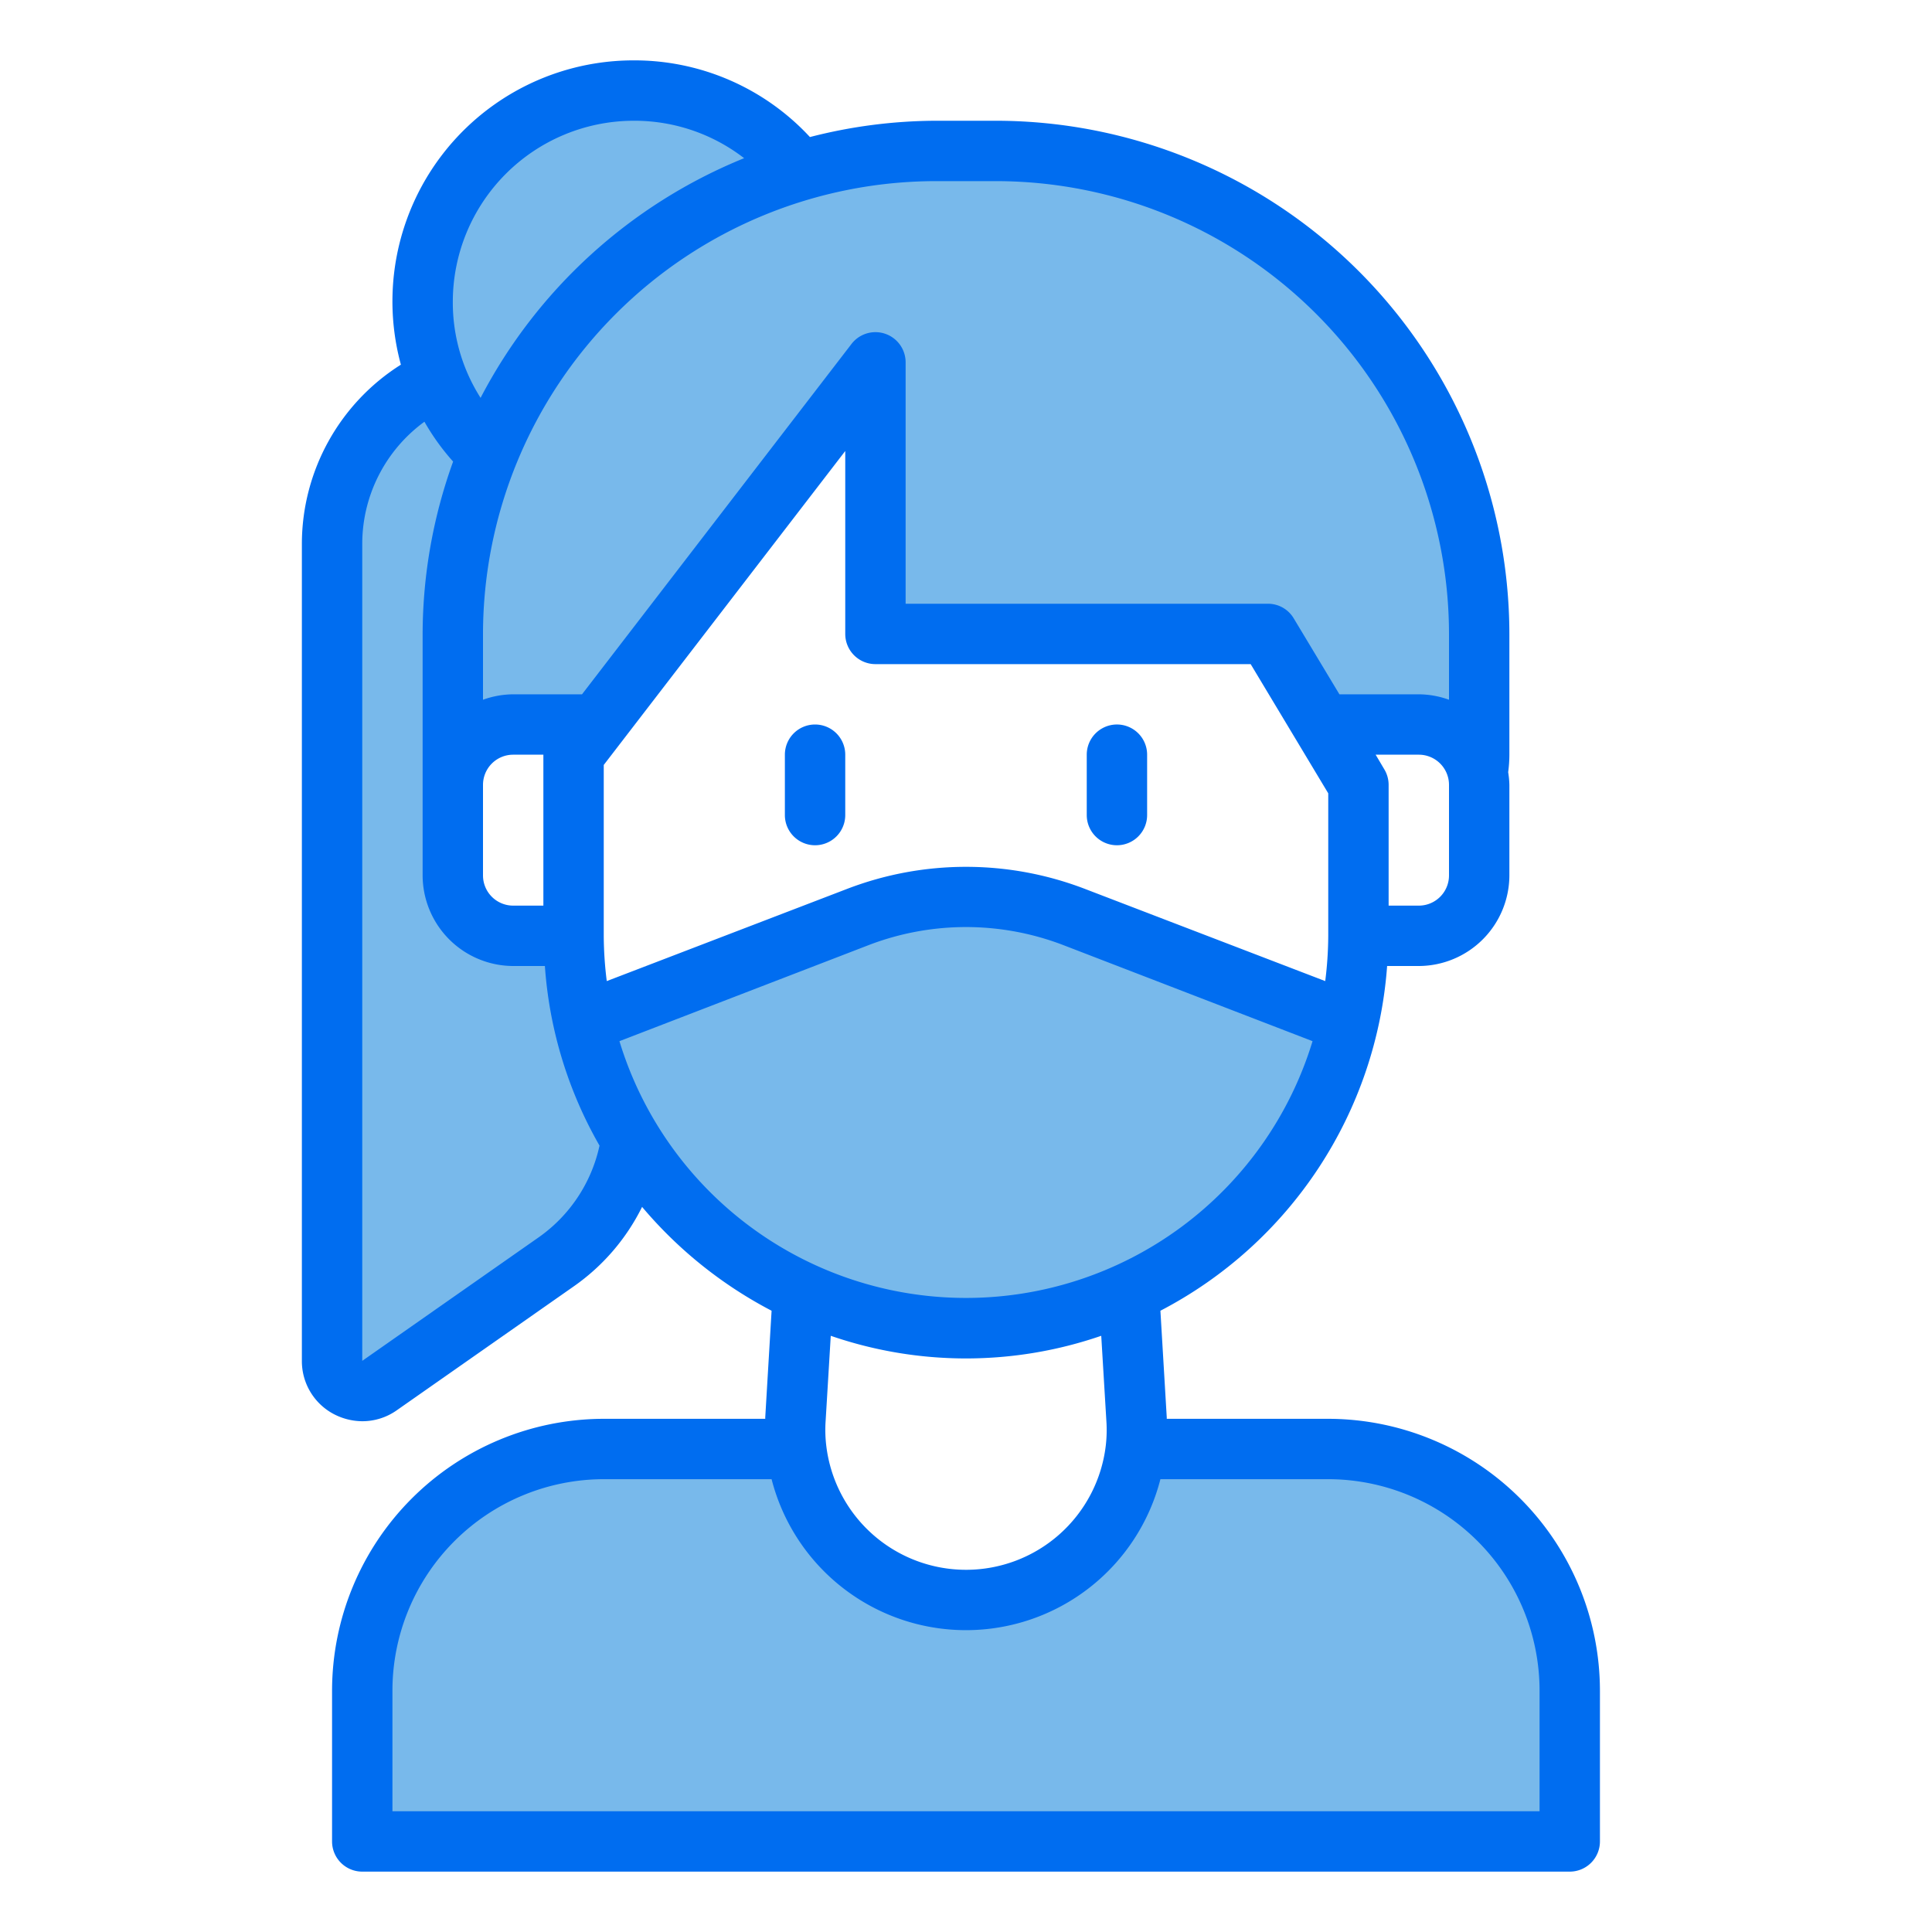 <svg id="Avatar" height="512" viewBox="0 0 64 64" width="512" xmlns="http://www.w3.org/2000/svg"><g fill="#78b9eb"><path d="m52 56v5h-40v-5a8 8 0 0 1 8-8h6.38a5.658 5.658 0 0 0 11.24 0h6.38a8 8 0 0 1 8 8z"/><path d="m35.65 30.4 9.03 3.48a12.989 12.989 0 0 1 -23.75 3.92 12.768 12.768 0 0 1 -1.61-3.92l9.09-3.5a9.988 9.988 0 0 1 7.18 0z"/><path d="m19.32 33.88a12.768 12.768 0 0 0 1.61 3.92 5.989 5.989 0 0 1 -2.49 3.99l-5.87 4.11a1 1 0 0 1 -1.57-.82v-27.08a6.007 6.007 0 0 1 3.49-5.45 6.688 6.688 0 0 0 1.66 2.49 15.933 15.933 0 0 0 -1.15 5.96v8a2.006 2.006 0 0 0 2 2h2a13.037 13.037 0 0 0 .32 2.88z"/><path d="m49 21v4a2.687 2.687 0 0 1 -.05.57 2 2 0 0 0 -1.95-1.57h-3.2l-1.8-3h-13v-9l-9.23 12h-2.77a2.006 2.006 0 0 0 -2 2v-5a15.993 15.993 0 0 1 16-16h2a16 16 0 0 1 16 16z"/><path d="m21 3a6.961 6.961 0 0 1 5.48 2.65 16.025 16.025 0 0 0 -10.33 9.39 6.688 6.688 0 0 1 -1.66-2.49 6.77 6.77 0 0 1 -.49-2.55 7 7 0 0 1 7-7z"/></g><path d="m44 47h-5.35v-.05l-.21-3.53a14.014 14.014 0 0 0 7.51-11.42h1.05a3.009 3.009 0 0 0 3-3v-3a2.984 2.984 0 0 0 -.04-.42 4.344 4.344 0 0 0 .04-.58v-4a17.024 17.024 0 0 0 -17-17h-2a16.9 16.9 0 0 0 -4.17.54 7.92 7.92 0 0 0 -5.83-2.54 7.984 7.984 0 0 0 -7.72 10.08 7.028 7.028 0 0 0 -3.28 5.92v27.08a1.981 1.981 0 0 0 1.07 1.77 2.062 2.062 0 0 0 .93.23 1.975 1.975 0 0 0 1.14-.36l5.87-4.11a6.991 6.991 0 0 0 2.26-2.63 14.2 14.2 0 0 0 4.29 3.44l-.21 3.53v.05h-5.35a9.014 9.014 0 0 0 -9 9v5a1 1 0 0 0 1 1h40a1 1 0 0 0 1-1v-5a9.014 9.014 0 0 0 -9-9zm4-18a1 1 0 0 1 -1 1h-1v-4a1 1 0 0 0 -.14-.51l-.29-.49h1.43a1 1 0 0 1 1 1zm-17-23h2a15.018 15.018 0 0 1 15 15v2.18a3 3 0 0 0 -1-.18h-2.63l-1.51-2.51a.99.99 0 0 0 -.86-.49h-12v-8a1 1 0 0 0 -1.79-.61l-8.93 11.61h-2.28a3 3 0 0 0 -1 .18v-2.18a15.018 15.018 0 0 1 15-15zm-13 19v5h-1a1 1 0 0 1 -1-1v-3a1 1 0 0 1 1-1zm3-21a5.939 5.939 0 0 1 3.65 1.24 17.093 17.093 0 0 0 -8.73 7.94 5.874 5.874 0 0 1 -.92-3.18 6 6 0 0 1 6-6zm-3.13 36.97-5.87 4.11v-27.08a5.011 5.011 0 0 1 2.06-4.03 7.608 7.608 0 0 0 .95 1.32 16.887 16.887 0 0 0 -1.01 5.71v8a3.009 3.009 0 0 0 3 3h1.05a13.89 13.89 0 0 0 1.81 5.95 5.006 5.006 0 0 1 -1.99 3.02zm2.13-9.97v-5.66l8-10.4v6.06a1 1 0 0 0 1 1h12.43l2.57 4.28v4.72a12.321 12.321 0 0 1 -.1 1.5l-7.95-3.05a10.981 10.981 0 0 0 -7.9 0l-7.95 3.05a12.321 12.321 0 0 1 -.1-1.5zm.52 3.49 8.25-3.18a8.994 8.994 0 0 1 6.46 0l8.25 3.18a12 12 0 0 1 -22.96 0zm16.13 12.58a4.474 4.474 0 0 1 -.02.82 4.662 4.662 0 0 1 -9.26-.01 4.343 4.343 0 0 1 -.02-.81l.17-2.82a13.755 13.755 0 0 0 8.96 0zm14.35 12.93h-38v-4a7.008 7.008 0 0 1 7-7h5.56a6.647 6.647 0 0 0 12.88 0h5.56a7.008 7.008 0 0 1 7 7z" fill="#006df0"/><path d="m27 24a1 1 0 0 0 -1 1v2a1 1 0 0 0 2 0v-2a1 1 0 0 0 -1-1z" fill="#006df0"/><path d="m37 28a1 1 0 0 0 1-1v-2a1 1 0 0 0 -2 0v2a1 1 0 0 0 1 1z" fill="#006df0"/></svg>
